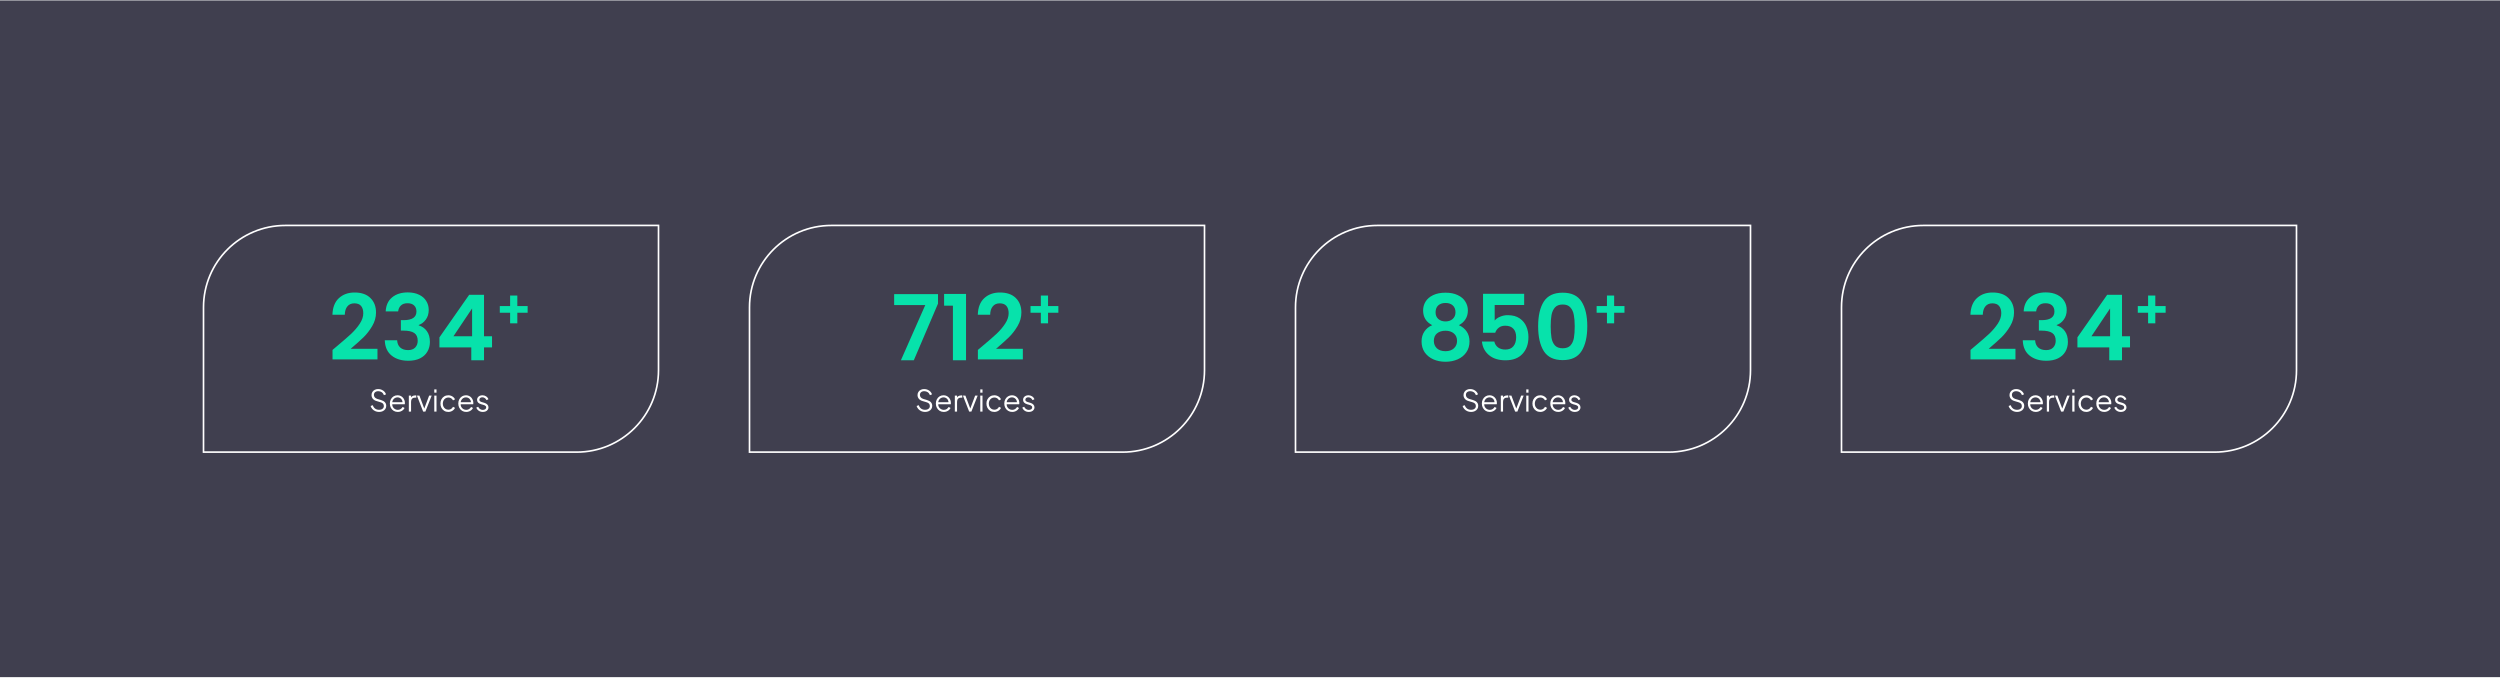 <svg width="1511" height="410" viewBox="0 0 1511 410" fill="none" xmlns="http://www.w3.org/2000/svg">
<g filter="url(#filter0_b_579_991)">
<rect width="1511" height="409" transform="translate(0 0.263)" fill="#111023" fill-opacity="0.8"/>
<path d="M123 185.763C123 158.425 145.162 136.263 172.5 136.263H398V223.763C398 251.101 375.838 273.263 348.5 273.263H123V185.763Z" stroke="white"/>
<path d="M203.835 209.073C207.355 206.139 210.16 203.701 212.25 201.758C214.34 199.778 216.082 197.724 217.475 195.598C218.868 193.471 219.565 191.381 219.565 189.328C219.565 187.458 219.125 185.991 218.245 184.928C217.365 183.864 216.008 183.333 214.175 183.333C212.342 183.333 210.93 183.956 209.94 185.203C208.95 186.413 208.437 188.081 208.4 190.208H200.92C201.067 185.808 202.368 182.471 204.825 180.198C207.318 177.924 210.472 176.788 214.285 176.788C218.465 176.788 221.673 177.906 223.91 180.143C226.147 182.343 227.265 185.258 227.265 188.888C227.265 191.748 226.495 194.479 224.955 197.083C223.415 199.686 221.655 201.959 219.675 203.903C217.695 205.809 215.11 208.119 211.92 210.833H228.145V217.213H200.975V211.493L203.835 209.073ZM233.107 188.228C233.29 184.561 234.574 181.738 236.957 179.758C239.377 177.741 242.549 176.733 246.472 176.733C249.149 176.733 251.44 177.209 253.347 178.163C255.254 179.079 256.684 180.344 257.637 181.958C258.627 183.534 259.122 185.331 259.122 187.348C259.122 189.658 258.517 191.619 257.307 193.233C256.134 194.809 254.722 195.873 253.072 196.423V196.643C255.199 197.303 256.849 198.476 258.022 200.163C259.232 201.849 259.837 204.013 259.837 206.653C259.837 208.853 259.324 210.814 258.297 212.538C257.307 214.261 255.822 215.618 253.842 216.608C251.899 217.561 249.552 218.038 246.802 218.038C242.659 218.038 239.285 216.993 236.682 214.903C234.079 212.813 232.704 209.733 232.557 205.663H240.037C240.11 207.459 240.715 208.908 241.852 210.008C243.025 211.071 244.62 211.603 246.637 211.603C248.507 211.603 249.937 211.089 250.927 210.063C251.954 208.999 252.467 207.643 252.467 205.993C252.467 203.793 251.77 202.216 250.377 201.263C248.984 200.309 246.82 199.833 243.887 199.833H242.292V193.508H243.887C249.094 193.508 251.697 191.766 251.697 188.283C251.697 186.706 251.22 185.478 250.267 184.598C249.35 183.718 248.012 183.278 246.252 183.278C244.529 183.278 243.19 183.754 242.237 184.708C241.32 185.624 240.789 186.798 240.642 188.228H233.107ZM265.592 209.953V203.903L283.577 178.163H292.542V203.243H297.382V209.953H292.542V217.763H284.842V209.953H265.592ZM285.337 186.413L274.062 203.243H285.337V186.413ZM318.905 189.028H312.668V195.43H308.312V189.028H302.075V185.002H308.312V178.6H312.668V185.002H318.905V189.028Z" fill="#07E2AB"/>
<path d="M229.102 248.979C228.25 248.979 227.476 248.817 226.78 248.493C226.084 248.169 225.496 247.737 225.016 247.197C224.536 246.645 224.194 246.039 223.99 245.379L225.286 244.893C225.598 245.805 226.084 246.501 226.744 246.981C227.404 247.449 228.19 247.683 229.102 247.683C229.678 247.683 230.182 247.593 230.614 247.413C231.058 247.221 231.4 246.957 231.64 246.621C231.88 246.285 232 245.895 232 245.451C232 244.791 231.82 244.281 231.46 243.921C231.1 243.561 230.584 243.285 229.912 243.093L227.5 242.373C226.552 242.097 225.82 241.635 225.304 240.987C224.8 240.339 224.548 239.601 224.548 238.773C224.548 238.065 224.722 237.441 225.07 236.901C225.418 236.349 225.892 235.917 226.492 235.605C227.104 235.293 227.794 235.137 228.562 235.137C229.366 235.137 230.086 235.287 230.722 235.587C231.37 235.875 231.916 236.259 232.36 236.739C232.804 237.219 233.122 237.753 233.314 238.341L232.054 238.845C231.766 238.053 231.316 237.453 230.704 237.045C230.104 236.637 229.396 236.433 228.58 236.433C228.064 236.433 227.608 236.523 227.212 236.703C226.828 236.883 226.528 237.141 226.312 237.477C226.096 237.813 225.988 238.209 225.988 238.665C225.988 239.217 226.162 239.715 226.51 240.159C226.858 240.591 227.392 240.915 228.112 241.131L230.236 241.761C231.292 242.073 232.09 242.523 232.63 243.111C233.17 243.699 233.44 244.437 233.44 245.325C233.44 246.045 233.254 246.681 232.882 247.233C232.522 247.773 232.012 248.199 231.352 248.511C230.704 248.823 229.954 248.979 229.102 248.979ZM240.415 248.979C239.515 248.979 238.699 248.763 237.967 248.331C237.247 247.887 236.677 247.281 236.257 246.513C235.837 245.745 235.627 244.875 235.627 243.903C235.627 242.931 235.831 242.073 236.239 241.329C236.647 240.573 237.199 239.979 237.895 239.547C238.603 239.115 239.395 238.899 240.271 238.899C240.967 238.899 241.585 239.031 242.125 239.295C242.677 239.547 243.145 239.895 243.529 240.339C243.913 240.771 244.207 241.263 244.411 241.815C244.615 242.355 244.717 242.913 244.717 243.489C244.717 243.609 244.711 243.747 244.699 243.903C244.687 244.047 244.669 244.197 244.645 244.353H236.491V243.093H243.871L243.223 243.633C243.331 242.973 243.253 242.385 242.989 241.869C242.737 241.341 242.371 240.927 241.891 240.627C241.411 240.315 240.871 240.159 240.271 240.159C239.671 240.159 239.113 240.315 238.597 240.627C238.093 240.939 237.697 241.377 237.409 241.941C237.121 242.493 237.007 243.153 237.067 243.921C237.007 244.689 237.127 245.361 237.427 245.937C237.739 246.501 238.159 246.939 238.687 247.251C239.227 247.563 239.803 247.719 240.415 247.719C241.123 247.719 241.717 247.551 242.197 247.215C242.677 246.879 243.067 246.459 243.367 245.955L244.519 246.567C244.327 246.999 244.033 247.401 243.637 247.773C243.241 248.133 242.767 248.427 242.215 248.655C241.675 248.871 241.075 248.979 240.415 248.979ZM247.097 248.763V239.115H248.447V240.699L248.267 240.465C248.495 240.009 248.837 239.649 249.293 239.385C249.761 239.121 250.325 238.989 250.985 238.989H251.597V240.339H250.751C250.055 240.339 249.497 240.555 249.077 240.987C248.657 241.419 248.447 242.031 248.447 242.823V248.763H247.097ZM255.753 248.763L251.991 239.115H253.503L256.671 247.575H256.185L259.371 239.115H260.901L257.103 248.763H255.753ZM262.478 248.763V239.115H263.828V248.763H262.478ZM262.478 237.333V235.353H263.828V237.333H262.478ZM271.001 248.979C270.053 248.979 269.219 248.757 268.499 248.313C267.779 247.869 267.215 247.269 266.807 246.513C266.399 245.745 266.195 244.881 266.195 243.921C266.195 242.961 266.399 242.103 266.807 241.347C267.215 240.591 267.779 239.997 268.499 239.565C269.219 239.121 270.053 238.899 271.001 238.899C271.601 238.899 272.165 239.007 272.693 239.223C273.221 239.439 273.689 239.733 274.097 240.105C274.505 240.465 274.811 240.885 275.015 241.365L273.791 241.995C273.551 241.479 273.185 241.059 272.693 240.735C272.201 240.411 271.637 240.249 271.001 240.249C270.365 240.249 269.789 240.411 269.273 240.735C268.769 241.047 268.367 241.485 268.067 242.049C267.779 242.601 267.635 243.231 267.635 243.939C267.635 244.635 267.779 245.265 268.067 245.829C268.367 246.381 268.769 246.819 269.273 247.143C269.789 247.467 270.365 247.629 271.001 247.629C271.637 247.629 272.195 247.467 272.675 247.143C273.167 246.819 273.539 246.387 273.791 245.847L275.015 246.513C274.811 246.981 274.505 247.401 274.097 247.773C273.689 248.145 273.221 248.439 272.693 248.655C272.165 248.871 271.601 248.979 271.001 248.979ZM281.776 248.979C280.876 248.979 280.06 248.763 279.328 248.331C278.608 247.887 278.038 247.281 277.618 246.513C277.198 245.745 276.988 244.875 276.988 243.903C276.988 242.931 277.192 242.073 277.6 241.329C278.008 240.573 278.56 239.979 279.256 239.547C279.964 239.115 280.756 238.899 281.632 238.899C282.328 238.899 282.946 239.031 283.486 239.295C284.038 239.547 284.506 239.895 284.89 240.339C285.274 240.771 285.568 241.263 285.772 241.815C285.976 242.355 286.078 242.913 286.078 243.489C286.078 243.609 286.072 243.747 286.06 243.903C286.048 244.047 286.03 244.197 286.006 244.353H277.852V243.093H285.232L284.584 243.633C284.692 242.973 284.614 242.385 284.35 241.869C284.098 241.341 283.732 240.927 283.252 240.627C282.772 240.315 282.232 240.159 281.632 240.159C281.032 240.159 280.474 240.315 279.958 240.627C279.454 240.939 279.058 241.377 278.77 241.941C278.482 242.493 278.368 243.153 278.428 243.921C278.368 244.689 278.488 245.361 278.788 245.937C279.1 246.501 279.52 246.939 280.048 247.251C280.588 247.563 281.164 247.719 281.776 247.719C282.484 247.719 283.078 247.551 283.558 247.215C284.038 246.879 284.428 246.459 284.728 245.955L285.88 246.567C285.688 246.999 285.394 247.401 284.998 247.773C284.602 248.133 284.128 248.427 283.576 248.655C283.036 248.871 282.436 248.979 281.776 248.979ZM291.806 248.979C290.882 248.979 290.072 248.745 289.376 248.277C288.68 247.809 288.176 247.173 287.864 246.369L288.998 245.829C289.274 246.417 289.658 246.885 290.15 247.233C290.654 247.581 291.206 247.755 291.806 247.755C292.382 247.755 292.868 247.617 293.264 247.341C293.66 247.053 293.858 246.681 293.858 246.225C293.858 245.889 293.762 245.625 293.57 245.433C293.378 245.229 293.156 245.073 292.904 244.965C292.652 244.857 292.43 244.779 292.238 244.731L290.852 244.335C289.964 244.083 289.322 243.729 288.926 243.273C288.53 242.817 288.332 242.289 288.332 241.689C288.332 241.125 288.476 240.633 288.764 240.213C289.052 239.793 289.442 239.469 289.934 239.241C290.426 239.013 290.972 238.899 291.572 238.899C292.388 238.899 293.126 239.115 293.786 239.547C294.458 239.967 294.932 240.555 295.208 241.311L294.056 241.851C293.816 241.311 293.468 240.891 293.012 240.591C292.568 240.279 292.07 240.123 291.518 240.123C290.978 240.123 290.546 240.261 290.222 240.537C289.898 240.813 289.736 241.161 289.736 241.581C289.736 241.905 289.82 242.163 289.988 242.355C290.156 242.547 290.348 242.691 290.564 242.787C290.792 242.883 290.99 242.955 291.158 243.003L292.76 243.471C293.54 243.699 294.146 244.053 294.578 244.533C295.022 245.013 295.244 245.577 295.244 246.225C295.244 246.753 295.094 247.227 294.794 247.647C294.506 248.067 294.104 248.397 293.588 248.637C293.072 248.865 292.478 248.979 291.806 248.979Z" fill="white"/>
<path d="M453 185.763C453 158.425 475.162 136.263 502.5 136.263H728V223.763C728 251.101 705.838 273.263 678.5 273.263H453V185.763Z" stroke="white"/>
<path d="M566.935 183.498L552.305 217.763H544.495L559.235 184.378H540.425V177.778H566.935V183.498ZM570.612 184.763V177.668H583.867V217.763H575.947V184.763H570.612ZM593.894 209.073C597.414 206.139 600.219 203.701 602.309 201.758C604.399 199.778 606.14 197.724 607.534 195.598C608.927 193.471 609.624 191.381 609.624 189.328C609.624 187.458 609.184 185.991 608.304 184.928C607.424 183.864 606.067 183.333 604.234 183.333C602.4 183.333 600.989 183.956 599.999 185.203C599.009 186.413 598.495 188.081 598.459 190.208H590.979C591.125 185.808 592.427 182.471 594.884 180.198C597.377 177.924 600.53 176.788 604.344 176.788C608.524 176.788 611.732 177.906 613.969 180.143C616.205 182.343 617.324 185.258 617.324 188.888C617.324 191.748 616.554 194.479 615.014 197.083C613.474 199.686 611.714 201.959 609.734 203.903C607.754 205.809 605.169 208.119 601.979 210.833H618.204V217.213H591.034V211.493L593.894 209.073ZM639.677 189.028H633.44V195.43H629.084V189.028H622.847V185.002H629.084V178.6H633.44V185.002H639.677V189.028Z" fill="#07E2AB"/>
<path d="M559.102 248.979C558.25 248.979 557.476 248.817 556.78 248.493C556.084 248.169 555.496 247.737 555.016 247.197C554.536 246.645 554.194 246.039 553.99 245.379L555.286 244.893C555.598 245.805 556.084 246.501 556.744 246.981C557.404 247.449 558.19 247.683 559.102 247.683C559.678 247.683 560.182 247.593 560.614 247.413C561.058 247.221 561.4 246.957 561.64 246.621C561.88 246.285 562 245.895 562 245.451C562 244.791 561.82 244.281 561.46 243.921C561.1 243.561 560.584 243.285 559.912 243.093L557.5 242.373C556.552 242.097 555.82 241.635 555.304 240.987C554.8 240.339 554.548 239.601 554.548 238.773C554.548 238.065 554.722 237.441 555.07 236.901C555.418 236.349 555.892 235.917 556.492 235.605C557.104 235.293 557.794 235.137 558.562 235.137C559.366 235.137 560.086 235.287 560.722 235.587C561.37 235.875 561.916 236.259 562.36 236.739C562.804 237.219 563.122 237.753 563.314 238.341L562.054 238.845C561.766 238.053 561.316 237.453 560.704 237.045C560.104 236.637 559.396 236.433 558.58 236.433C558.064 236.433 557.608 236.523 557.212 236.703C556.828 236.883 556.528 237.141 556.312 237.477C556.096 237.813 555.988 238.209 555.988 238.665C555.988 239.217 556.162 239.715 556.51 240.159C556.858 240.591 557.392 240.915 558.112 241.131L560.236 241.761C561.292 242.073 562.09 242.523 562.63 243.111C563.17 243.699 563.44 244.437 563.44 245.325C563.44 246.045 563.254 246.681 562.882 247.233C562.522 247.773 562.012 248.199 561.352 248.511C560.704 248.823 559.954 248.979 559.102 248.979ZM570.415 248.979C569.515 248.979 568.699 248.763 567.967 248.331C567.247 247.887 566.677 247.281 566.257 246.513C565.837 245.745 565.627 244.875 565.627 243.903C565.627 242.931 565.831 242.073 566.239 241.329C566.647 240.573 567.199 239.979 567.895 239.547C568.603 239.115 569.395 238.899 570.271 238.899C570.967 238.899 571.585 239.031 572.125 239.295C572.677 239.547 573.145 239.895 573.529 240.339C573.913 240.771 574.207 241.263 574.411 241.815C574.615 242.355 574.717 242.913 574.717 243.489C574.717 243.609 574.711 243.747 574.699 243.903C574.687 244.047 574.669 244.197 574.645 244.353H566.491V243.093H573.871L573.223 243.633C573.331 242.973 573.253 242.385 572.989 241.869C572.737 241.341 572.371 240.927 571.891 240.627C571.411 240.315 570.871 240.159 570.271 240.159C569.671 240.159 569.113 240.315 568.597 240.627C568.093 240.939 567.697 241.377 567.409 241.941C567.121 242.493 567.007 243.153 567.067 243.921C567.007 244.689 567.127 245.361 567.427 245.937C567.739 246.501 568.159 246.939 568.687 247.251C569.227 247.563 569.803 247.719 570.415 247.719C571.123 247.719 571.717 247.551 572.197 247.215C572.677 246.879 573.067 246.459 573.367 245.955L574.519 246.567C574.327 246.999 574.033 247.401 573.637 247.773C573.241 248.133 572.767 248.427 572.215 248.655C571.675 248.871 571.075 248.979 570.415 248.979ZM577.097 248.763V239.115H578.447V240.699L578.267 240.465C578.495 240.009 578.837 239.649 579.293 239.385C579.761 239.121 580.325 238.989 580.985 238.989H581.597V240.339H580.751C580.055 240.339 579.497 240.555 579.077 240.987C578.657 241.419 578.447 242.031 578.447 242.823V248.763H577.097ZM585.753 248.763L581.991 239.115H583.503L586.671 247.575H586.185L589.371 239.115H590.901L587.103 248.763H585.753ZM592.478 248.763V239.115H593.828V248.763H592.478ZM592.478 237.333V235.353H593.828V237.333H592.478ZM601.001 248.979C600.053 248.979 599.219 248.757 598.499 248.313C597.779 247.869 597.215 247.269 596.807 246.513C596.399 245.745 596.195 244.881 596.195 243.921C596.195 242.961 596.399 242.103 596.807 241.347C597.215 240.591 597.779 239.997 598.499 239.565C599.219 239.121 600.053 238.899 601.001 238.899C601.601 238.899 602.165 239.007 602.693 239.223C603.221 239.439 603.689 239.733 604.097 240.105C604.505 240.465 604.811 240.885 605.015 241.365L603.791 241.995C603.551 241.479 603.185 241.059 602.693 240.735C602.201 240.411 601.637 240.249 601.001 240.249C600.365 240.249 599.789 240.411 599.273 240.735C598.769 241.047 598.367 241.485 598.067 242.049C597.779 242.601 597.635 243.231 597.635 243.939C597.635 244.635 597.779 245.265 598.067 245.829C598.367 246.381 598.769 246.819 599.273 247.143C599.789 247.467 600.365 247.629 601.001 247.629C601.637 247.629 602.195 247.467 602.675 247.143C603.167 246.819 603.539 246.387 603.791 245.847L605.015 246.513C604.811 246.981 604.505 247.401 604.097 247.773C603.689 248.145 603.221 248.439 602.693 248.655C602.165 248.871 601.601 248.979 601.001 248.979ZM611.776 248.979C610.876 248.979 610.06 248.763 609.328 248.331C608.608 247.887 608.038 247.281 607.618 246.513C607.198 245.745 606.988 244.875 606.988 243.903C606.988 242.931 607.192 242.073 607.6 241.329C608.008 240.573 608.56 239.979 609.256 239.547C609.964 239.115 610.756 238.899 611.632 238.899C612.328 238.899 612.946 239.031 613.486 239.295C614.038 239.547 614.506 239.895 614.89 240.339C615.274 240.771 615.568 241.263 615.772 241.815C615.976 242.355 616.078 242.913 616.078 243.489C616.078 243.609 616.072 243.747 616.06 243.903C616.048 244.047 616.03 244.197 616.006 244.353H607.852V243.093H615.232L614.584 243.633C614.692 242.973 614.614 242.385 614.35 241.869C614.098 241.341 613.732 240.927 613.252 240.627C612.772 240.315 612.232 240.159 611.632 240.159C611.032 240.159 610.474 240.315 609.958 240.627C609.454 240.939 609.058 241.377 608.77 241.941C608.482 242.493 608.368 243.153 608.428 243.921C608.368 244.689 608.488 245.361 608.788 245.937C609.1 246.501 609.52 246.939 610.048 247.251C610.588 247.563 611.164 247.719 611.776 247.719C612.484 247.719 613.078 247.551 613.558 247.215C614.038 246.879 614.428 246.459 614.728 245.955L615.88 246.567C615.688 246.999 615.394 247.401 614.998 247.773C614.602 248.133 614.128 248.427 613.576 248.655C613.036 248.871 612.436 248.979 611.776 248.979ZM621.806 248.979C620.882 248.979 620.072 248.745 619.376 248.277C618.68 247.809 618.176 247.173 617.864 246.369L618.998 245.829C619.274 246.417 619.658 246.885 620.15 247.233C620.654 247.581 621.206 247.755 621.806 247.755C622.382 247.755 622.868 247.617 623.264 247.341C623.66 247.053 623.858 246.681 623.858 246.225C623.858 245.889 623.762 245.625 623.57 245.433C623.378 245.229 623.156 245.073 622.904 244.965C622.652 244.857 622.43 244.779 622.238 244.731L620.852 244.335C619.964 244.083 619.322 243.729 618.926 243.273C618.53 242.817 618.332 242.289 618.332 241.689C618.332 241.125 618.476 240.633 618.764 240.213C619.052 239.793 619.442 239.469 619.934 239.241C620.426 239.013 620.972 238.899 621.572 238.899C622.388 238.899 623.126 239.115 623.786 239.547C624.458 239.967 624.932 240.555 625.208 241.311L624.056 241.851C623.816 241.311 623.468 240.891 623.012 240.591C622.568 240.279 622.07 240.123 621.518 240.123C620.978 240.123 620.546 240.261 620.222 240.537C619.898 240.813 619.736 241.161 619.736 241.581C619.736 241.905 619.82 242.163 619.988 242.355C620.156 242.547 620.348 242.691 620.564 242.787C620.792 242.883 620.99 242.955 621.158 243.003L622.76 243.471C623.54 243.699 624.146 244.053 624.578 244.533C625.022 245.013 625.244 245.577 625.244 246.225C625.244 246.753 625.094 247.227 624.794 247.647C624.506 248.067 624.104 248.397 623.588 248.637C623.072 248.865 622.478 248.979 621.806 248.979Z" fill="white"/>
<path d="M783 185.763C783 158.425 805.162 136.263 832.5 136.263H1058V223.763C1058 251.101 1035.84 273.263 1008.5 273.263H783V185.763Z" stroke="white"/>
<path d="M865.625 196.533C861.958 194.626 860.125 191.674 860.125 187.678C860.125 185.698 860.62 183.901 861.61 182.288C862.637 180.638 864.158 179.336 866.175 178.383C868.228 177.393 870.722 176.898 873.655 176.898C876.588 176.898 879.063 177.393 881.08 178.383C883.133 179.336 884.655 180.638 885.645 182.288C886.672 183.901 887.185 185.698 887.185 187.678C887.185 189.694 886.69 191.473 885.7 193.013C884.71 194.516 883.39 195.689 881.74 196.533C883.757 197.413 885.333 198.696 886.47 200.383C887.607 202.069 888.175 204.068 888.175 206.378C888.175 208.871 887.533 211.053 886.25 212.923C885.003 214.756 883.28 216.168 881.08 217.158C878.88 218.148 876.405 218.643 873.655 218.643C870.905 218.643 868.43 218.148 866.23 217.158C864.067 216.168 862.343 214.756 861.06 212.923C859.813 211.053 859.19 208.871 859.19 206.378C859.19 204.068 859.758 202.069 860.895 200.383C862.032 198.659 863.608 197.376 865.625 196.533ZM879.705 188.778C879.705 186.981 879.155 185.588 878.055 184.598C876.992 183.608 875.525 183.113 873.655 183.113C871.822 183.113 870.355 183.608 869.255 184.598C868.192 185.588 867.66 186.999 867.66 188.833C867.66 190.483 868.21 191.803 869.31 192.793C870.447 193.783 871.895 194.278 873.655 194.278C875.415 194.278 876.863 193.783 878 192.793C879.137 191.766 879.705 190.428 879.705 188.778ZM873.655 199.888C871.565 199.888 869.86 200.419 868.54 201.483C867.257 202.546 866.615 204.068 866.615 206.048C866.615 207.881 867.238 209.384 868.485 210.558C869.768 211.694 871.492 212.263 873.655 212.263C875.818 212.263 877.523 211.676 878.77 210.503C880.017 209.329 880.64 207.844 880.64 206.048C880.64 204.104 879.998 202.601 878.715 201.538C877.432 200.438 875.745 199.888 873.655 199.888ZM921.207 184.323H903.387V193.728C904.157 192.774 905.257 192.004 906.687 191.418C908.117 190.794 909.638 190.483 911.252 190.483C914.185 190.483 916.587 191.124 918.457 192.408C920.327 193.691 921.683 195.341 922.527 197.358C923.37 199.338 923.792 201.464 923.792 203.738C923.792 207.954 922.582 211.346 920.162 213.913C917.778 216.479 914.368 217.763 909.932 217.763C905.752 217.763 902.415 216.718 899.922 214.628C897.428 212.538 896.017 209.806 895.687 206.433H903.167C903.497 207.899 904.23 209.073 905.367 209.953C906.54 210.833 908.025 211.273 909.822 211.273C911.985 211.273 913.617 210.594 914.717 209.238C915.817 207.881 916.367 206.084 916.367 203.848C916.367 201.574 915.798 199.851 914.662 198.678C913.562 197.468 911.93 196.863 909.767 196.863C908.227 196.863 906.943 197.248 905.917 198.018C904.89 198.788 904.157 199.814 903.717 201.098H896.347V177.558H921.207V184.323ZM929.652 197.193C929.652 190.849 930.789 185.881 933.062 182.288C935.372 178.694 939.186 176.898 944.502 176.898C949.819 176.898 953.614 178.694 955.887 182.288C958.197 185.881 959.352 190.849 959.352 197.193C959.352 203.573 958.197 208.578 955.887 212.208C953.614 215.838 949.819 217.653 944.502 217.653C939.186 217.653 935.372 215.838 933.062 212.208C930.789 208.578 929.652 203.573 929.652 197.193ZM951.762 197.193C951.762 194.479 951.579 192.206 951.212 190.373C950.882 188.503 950.186 186.981 949.122 185.808C948.096 184.634 946.556 184.048 944.502 184.048C942.449 184.048 940.891 184.634 939.827 185.808C938.801 186.981 938.104 188.503 937.737 190.373C937.407 192.206 937.242 194.479 937.242 197.193C937.242 199.979 937.407 202.326 937.737 204.233C938.067 206.103 938.764 207.624 939.827 208.798C940.891 209.934 942.449 210.503 944.502 210.503C946.556 210.503 948.114 209.934 949.177 208.798C950.241 207.624 950.937 206.103 951.267 204.233C951.597 202.326 951.762 199.979 951.762 197.193ZM981.83 189.028H975.593V195.43H971.237V189.028H965V185.002H971.237V178.6H975.593V185.002H981.83V189.028Z" fill="#07E2AB"/>
<path d="M889.102 248.979C888.25 248.979 887.476 248.817 886.78 248.493C886.084 248.169 885.496 247.737 885.016 247.197C884.536 246.645 884.194 246.039 883.99 245.379L885.286 244.893C885.598 245.805 886.084 246.501 886.744 246.981C887.404 247.449 888.19 247.683 889.102 247.683C889.678 247.683 890.182 247.593 890.614 247.413C891.058 247.221 891.4 246.957 891.64 246.621C891.88 246.285 892 245.895 892 245.451C892 244.791 891.82 244.281 891.46 243.921C891.1 243.561 890.584 243.285 889.912 243.093L887.5 242.373C886.552 242.097 885.82 241.635 885.304 240.987C884.8 240.339 884.548 239.601 884.548 238.773C884.548 238.065 884.722 237.441 885.07 236.901C885.418 236.349 885.892 235.917 886.492 235.605C887.104 235.293 887.794 235.137 888.562 235.137C889.366 235.137 890.086 235.287 890.722 235.587C891.37 235.875 891.916 236.259 892.36 236.739C892.804 237.219 893.122 237.753 893.314 238.341L892.054 238.845C891.766 238.053 891.316 237.453 890.704 237.045C890.104 236.637 889.396 236.433 888.58 236.433C888.064 236.433 887.608 236.523 887.212 236.703C886.828 236.883 886.528 237.141 886.312 237.477C886.096 237.813 885.988 238.209 885.988 238.665C885.988 239.217 886.162 239.715 886.51 240.159C886.858 240.591 887.392 240.915 888.112 241.131L890.236 241.761C891.292 242.073 892.09 242.523 892.63 243.111C893.17 243.699 893.44 244.437 893.44 245.325C893.44 246.045 893.254 246.681 892.882 247.233C892.522 247.773 892.012 248.199 891.352 248.511C890.704 248.823 889.954 248.979 889.102 248.979ZM900.415 248.979C899.515 248.979 898.699 248.763 897.967 248.331C897.247 247.887 896.677 247.281 896.257 246.513C895.837 245.745 895.627 244.875 895.627 243.903C895.627 242.931 895.831 242.073 896.239 241.329C896.647 240.573 897.199 239.979 897.895 239.547C898.603 239.115 899.395 238.899 900.271 238.899C900.967 238.899 901.585 239.031 902.125 239.295C902.677 239.547 903.145 239.895 903.529 240.339C903.913 240.771 904.207 241.263 904.411 241.815C904.615 242.355 904.717 242.913 904.717 243.489C904.717 243.609 904.711 243.747 904.699 243.903C904.687 244.047 904.669 244.197 904.645 244.353H896.491V243.093H903.871L903.223 243.633C903.331 242.973 903.253 242.385 902.989 241.869C902.737 241.341 902.371 240.927 901.891 240.627C901.411 240.315 900.871 240.159 900.271 240.159C899.671 240.159 899.113 240.315 898.597 240.627C898.093 240.939 897.697 241.377 897.409 241.941C897.121 242.493 897.007 243.153 897.067 243.921C897.007 244.689 897.127 245.361 897.427 245.937C897.739 246.501 898.159 246.939 898.687 247.251C899.227 247.563 899.803 247.719 900.415 247.719C901.123 247.719 901.717 247.551 902.197 247.215C902.677 246.879 903.067 246.459 903.367 245.955L904.519 246.567C904.327 246.999 904.033 247.401 903.637 247.773C903.241 248.133 902.767 248.427 902.215 248.655C901.675 248.871 901.075 248.979 900.415 248.979ZM907.097 248.763V239.115H908.447V240.699L908.267 240.465C908.495 240.009 908.837 239.649 909.293 239.385C909.761 239.121 910.325 238.989 910.985 238.989H911.597V240.339H910.751C910.055 240.339 909.497 240.555 909.077 240.987C908.657 241.419 908.447 242.031 908.447 242.823V248.763H907.097ZM915.753 248.763L911.991 239.115H913.503L916.671 247.575H916.185L919.371 239.115H920.901L917.103 248.763H915.753ZM922.478 248.763V239.115H923.828V248.763H922.478ZM922.478 237.333V235.353H923.828V237.333H922.478ZM931.001 248.979C930.053 248.979 929.219 248.757 928.499 248.313C927.779 247.869 927.215 247.269 926.807 246.513C926.399 245.745 926.195 244.881 926.195 243.921C926.195 242.961 926.399 242.103 926.807 241.347C927.215 240.591 927.779 239.997 928.499 239.565C929.219 239.121 930.053 238.899 931.001 238.899C931.601 238.899 932.165 239.007 932.693 239.223C933.221 239.439 933.689 239.733 934.097 240.105C934.505 240.465 934.811 240.885 935.015 241.365L933.791 241.995C933.551 241.479 933.185 241.059 932.693 240.735C932.201 240.411 931.637 240.249 931.001 240.249C930.365 240.249 929.789 240.411 929.273 240.735C928.769 241.047 928.367 241.485 928.067 242.049C927.779 242.601 927.635 243.231 927.635 243.939C927.635 244.635 927.779 245.265 928.067 245.829C928.367 246.381 928.769 246.819 929.273 247.143C929.789 247.467 930.365 247.629 931.001 247.629C931.637 247.629 932.195 247.467 932.675 247.143C933.167 246.819 933.539 246.387 933.791 245.847L935.015 246.513C934.811 246.981 934.505 247.401 934.097 247.773C933.689 248.145 933.221 248.439 932.693 248.655C932.165 248.871 931.601 248.979 931.001 248.979ZM941.776 248.979C940.876 248.979 940.06 248.763 939.328 248.331C938.608 247.887 938.038 247.281 937.618 246.513C937.198 245.745 936.988 244.875 936.988 243.903C936.988 242.931 937.192 242.073 937.6 241.329C938.008 240.573 938.56 239.979 939.256 239.547C939.964 239.115 940.756 238.899 941.632 238.899C942.328 238.899 942.946 239.031 943.486 239.295C944.038 239.547 944.506 239.895 944.89 240.339C945.274 240.771 945.568 241.263 945.772 241.815C945.976 242.355 946.078 242.913 946.078 243.489C946.078 243.609 946.072 243.747 946.06 243.903C946.048 244.047 946.03 244.197 946.006 244.353H937.852V243.093H945.232L944.584 243.633C944.692 242.973 944.614 242.385 944.35 241.869C944.098 241.341 943.732 240.927 943.252 240.627C942.772 240.315 942.232 240.159 941.632 240.159C941.032 240.159 940.474 240.315 939.958 240.627C939.454 240.939 939.058 241.377 938.77 241.941C938.482 242.493 938.368 243.153 938.428 243.921C938.368 244.689 938.488 245.361 938.788 245.937C939.1 246.501 939.52 246.939 940.048 247.251C940.588 247.563 941.164 247.719 941.776 247.719C942.484 247.719 943.078 247.551 943.558 247.215C944.038 246.879 944.428 246.459 944.728 245.955L945.88 246.567C945.688 246.999 945.394 247.401 944.998 247.773C944.602 248.133 944.128 248.427 943.576 248.655C943.036 248.871 942.436 248.979 941.776 248.979ZM951.806 248.979C950.882 248.979 950.072 248.745 949.376 248.277C948.68 247.809 948.176 247.173 947.864 246.369L948.998 245.829C949.274 246.417 949.658 246.885 950.15 247.233C950.654 247.581 951.206 247.755 951.806 247.755C952.382 247.755 952.868 247.617 953.264 247.341C953.66 247.053 953.858 246.681 953.858 246.225C953.858 245.889 953.762 245.625 953.57 245.433C953.378 245.229 953.156 245.073 952.904 244.965C952.652 244.857 952.43 244.779 952.238 244.731L950.852 244.335C949.964 244.083 949.322 243.729 948.926 243.273C948.53 242.817 948.332 242.289 948.332 241.689C948.332 241.125 948.476 240.633 948.764 240.213C949.052 239.793 949.442 239.469 949.934 239.241C950.426 239.013 950.972 238.899 951.572 238.899C952.388 238.899 953.126 239.115 953.786 239.547C954.458 239.967 954.932 240.555 955.208 241.311L954.056 241.851C953.816 241.311 953.468 240.891 953.012 240.591C952.568 240.279 952.07 240.123 951.518 240.123C950.978 240.123 950.546 240.261 950.222 240.537C949.898 240.813 949.736 241.161 949.736 241.581C949.736 241.905 949.82 242.163 949.988 242.355C950.156 242.547 950.348 242.691 950.564 242.787C950.792 242.883 950.99 242.955 951.158 243.003L952.76 243.471C953.54 243.699 954.146 244.053 954.578 244.533C955.022 245.013 955.244 245.577 955.244 246.225C955.244 246.753 955.094 247.227 954.794 247.647C954.506 248.067 954.104 248.397 953.588 248.637C953.072 248.865 952.478 248.979 951.806 248.979Z" fill="white"/>
<path d="M1113 185.763C1113 158.425 1135.16 136.263 1162.5 136.263H1388V223.763C1388 251.101 1365.84 273.263 1338.5 273.263H1113V185.763Z" stroke="white"/>
<path d="M1193.84 209.073C1197.36 206.139 1200.16 203.701 1202.25 201.758C1204.34 199.778 1206.08 197.724 1207.48 195.598C1208.87 193.471 1209.57 191.381 1209.57 189.328C1209.57 187.458 1209.13 185.991 1208.25 184.928C1207.37 183.864 1206.01 183.333 1204.18 183.333C1202.34 183.333 1200.93 183.956 1199.94 185.203C1198.95 186.413 1198.44 188.081 1198.4 190.208H1190.92C1191.07 185.808 1192.37 182.471 1194.83 180.198C1197.32 177.924 1200.47 176.788 1204.29 176.788C1208.47 176.788 1211.67 177.906 1213.91 180.143C1216.15 182.343 1217.27 185.258 1217.27 188.888C1217.27 191.748 1216.5 194.479 1214.96 197.083C1213.42 199.686 1211.66 201.959 1209.68 203.903C1207.7 205.809 1205.11 208.119 1201.92 210.833H1218.15V217.213H1190.98V211.493L1193.84 209.073ZM1223.11 188.228C1223.29 184.561 1224.57 181.738 1226.96 179.758C1229.38 177.741 1232.55 176.733 1236.47 176.733C1239.15 176.733 1241.44 177.209 1243.35 178.163C1245.25 179.079 1246.68 180.344 1247.64 181.958C1248.63 183.534 1249.12 185.331 1249.12 187.348C1249.12 189.658 1248.52 191.619 1247.31 193.233C1246.13 194.809 1244.72 195.873 1243.07 196.423V196.643C1245.2 197.303 1246.85 198.476 1248.02 200.163C1249.23 201.849 1249.84 204.013 1249.84 206.653C1249.84 208.853 1249.32 210.814 1248.3 212.538C1247.31 214.261 1245.82 215.618 1243.84 216.608C1241.9 217.561 1239.55 218.038 1236.8 218.038C1232.66 218.038 1229.29 216.993 1226.68 214.903C1224.08 212.813 1222.7 209.733 1222.56 205.663H1230.04C1230.11 207.459 1230.72 208.908 1231.85 210.008C1233.03 211.071 1234.62 211.603 1236.64 211.603C1238.51 211.603 1239.94 211.089 1240.93 210.063C1241.95 208.999 1242.47 207.643 1242.47 205.993C1242.47 203.793 1241.77 202.216 1240.38 201.263C1238.98 200.309 1236.82 199.833 1233.89 199.833H1232.29V193.508H1233.89C1239.09 193.508 1241.7 191.766 1241.7 188.283C1241.7 186.706 1241.22 185.478 1240.27 184.598C1239.35 183.718 1238.01 183.278 1236.25 183.278C1234.53 183.278 1233.19 183.754 1232.24 184.708C1231.32 185.624 1230.79 186.798 1230.64 188.228H1223.11ZM1255.59 209.953V203.903L1273.58 178.163H1282.54V203.243H1287.38V209.953H1282.54V217.763H1274.84V209.953H1255.59ZM1275.34 186.413L1264.06 203.243H1275.34V186.413ZM1308.91 189.028H1302.67V195.43H1298.31V189.028H1292.08V185.002H1298.31V178.6H1302.67V185.002H1308.91V189.028Z" fill="#07E2AB"/>
<path d="M1219.1 248.979C1218.25 248.979 1217.48 248.817 1216.78 248.493C1216.08 248.169 1215.5 247.737 1215.02 247.197C1214.54 246.645 1214.19 246.039 1213.99 245.379L1215.29 244.893C1215.6 245.805 1216.08 246.501 1216.74 246.981C1217.4 247.449 1218.19 247.683 1219.1 247.683C1219.68 247.683 1220.18 247.593 1220.61 247.413C1221.06 247.221 1221.4 246.957 1221.64 246.621C1221.88 246.285 1222 245.895 1222 245.451C1222 244.791 1221.82 244.281 1221.46 243.921C1221.1 243.561 1220.58 243.285 1219.91 243.093L1217.5 242.373C1216.55 242.097 1215.82 241.635 1215.3 240.987C1214.8 240.339 1214.55 239.601 1214.55 238.773C1214.55 238.065 1214.72 237.441 1215.07 236.901C1215.42 236.349 1215.89 235.917 1216.49 235.605C1217.1 235.293 1217.79 235.137 1218.56 235.137C1219.37 235.137 1220.09 235.287 1220.72 235.587C1221.37 235.875 1221.92 236.259 1222.36 236.739C1222.8 237.219 1223.12 237.753 1223.31 238.341L1222.05 238.845C1221.77 238.053 1221.32 237.453 1220.7 237.045C1220.1 236.637 1219.4 236.433 1218.58 236.433C1218.06 236.433 1217.61 236.523 1217.21 236.703C1216.83 236.883 1216.53 237.141 1216.31 237.477C1216.1 237.813 1215.99 238.209 1215.99 238.665C1215.99 239.217 1216.16 239.715 1216.51 240.159C1216.86 240.591 1217.39 240.915 1218.11 241.131L1220.24 241.761C1221.29 242.073 1222.09 242.523 1222.63 243.111C1223.17 243.699 1223.44 244.437 1223.44 245.325C1223.44 246.045 1223.25 246.681 1222.88 247.233C1222.52 247.773 1222.01 248.199 1221.35 248.511C1220.7 248.823 1219.95 248.979 1219.1 248.979ZM1230.41 248.979C1229.51 248.979 1228.7 248.763 1227.97 248.331C1227.25 247.887 1226.68 247.281 1226.26 246.513C1225.84 245.745 1225.63 244.875 1225.63 243.903C1225.63 242.931 1225.83 242.073 1226.24 241.329C1226.65 240.573 1227.2 239.979 1227.89 239.547C1228.6 239.115 1229.39 238.899 1230.27 238.899C1230.97 238.899 1231.58 239.031 1232.12 239.295C1232.68 239.547 1233.14 239.895 1233.53 240.339C1233.91 240.771 1234.21 241.263 1234.41 241.815C1234.61 242.355 1234.72 242.913 1234.72 243.489C1234.72 243.609 1234.71 243.747 1234.7 243.903C1234.69 244.047 1234.67 244.197 1234.64 244.353H1226.49V243.093H1233.87L1233.22 243.633C1233.33 242.973 1233.25 242.385 1232.99 241.869C1232.74 241.341 1232.37 240.927 1231.89 240.627C1231.41 240.315 1230.87 240.159 1230.27 240.159C1229.67 240.159 1229.11 240.315 1228.6 240.627C1228.09 240.939 1227.7 241.377 1227.41 241.941C1227.12 242.493 1227.01 243.153 1227.07 243.921C1227.01 244.689 1227.13 245.361 1227.43 245.937C1227.74 246.501 1228.16 246.939 1228.69 247.251C1229.23 247.563 1229.8 247.719 1230.41 247.719C1231.12 247.719 1231.72 247.551 1232.2 247.215C1232.68 246.879 1233.07 246.459 1233.37 245.955L1234.52 246.567C1234.33 246.999 1234.03 247.401 1233.64 247.773C1233.24 248.133 1232.77 248.427 1232.21 248.655C1231.67 248.871 1231.07 248.979 1230.41 248.979ZM1237.1 248.763V239.115H1238.45V240.699L1238.27 240.465C1238.49 240.009 1238.84 239.649 1239.29 239.385C1239.76 239.121 1240.32 238.989 1240.98 238.989H1241.6V240.339H1240.75C1240.05 240.339 1239.5 240.555 1239.08 240.987C1238.66 241.419 1238.45 242.031 1238.45 242.823V248.763H1237.1ZM1245.75 248.763L1241.99 239.115H1243.5L1246.67 247.575H1246.18L1249.37 239.115H1250.9L1247.1 248.763H1245.75ZM1252.48 248.763V239.115H1253.83V248.763H1252.48ZM1252.48 237.333V235.353H1253.83V237.333H1252.48ZM1261 248.979C1260.05 248.979 1259.22 248.757 1258.5 248.313C1257.78 247.869 1257.22 247.269 1256.81 246.513C1256.4 245.745 1256.2 244.881 1256.2 243.921C1256.2 242.961 1256.4 242.103 1256.81 241.347C1257.22 240.591 1257.78 239.997 1258.5 239.565C1259.22 239.121 1260.05 238.899 1261 238.899C1261.6 238.899 1262.17 239.007 1262.69 239.223C1263.22 239.439 1263.69 239.733 1264.1 240.105C1264.51 240.465 1264.81 240.885 1265.02 241.365L1263.79 241.995C1263.55 241.479 1263.19 241.059 1262.69 240.735C1262.2 240.411 1261.64 240.249 1261 240.249C1260.37 240.249 1259.79 240.411 1259.27 240.735C1258.77 241.047 1258.37 241.485 1258.07 242.049C1257.78 242.601 1257.64 243.231 1257.64 243.939C1257.64 244.635 1257.78 245.265 1258.07 245.829C1258.37 246.381 1258.77 246.819 1259.27 247.143C1259.79 247.467 1260.37 247.629 1261 247.629C1261.64 247.629 1262.2 247.467 1262.68 247.143C1263.17 246.819 1263.54 246.387 1263.79 245.847L1265.02 246.513C1264.81 246.981 1264.51 247.401 1264.1 247.773C1263.69 248.145 1263.22 248.439 1262.69 248.655C1262.17 248.871 1261.6 248.979 1261 248.979ZM1271.78 248.979C1270.88 248.979 1270.06 248.763 1269.33 248.331C1268.61 247.887 1268.04 247.281 1267.62 246.513C1267.2 245.745 1266.99 244.875 1266.99 243.903C1266.99 242.931 1267.19 242.073 1267.6 241.329C1268.01 240.573 1268.56 239.979 1269.26 239.547C1269.96 239.115 1270.76 238.899 1271.63 238.899C1272.33 238.899 1272.95 239.031 1273.49 239.295C1274.04 239.547 1274.51 239.895 1274.89 240.339C1275.27 240.771 1275.57 241.263 1275.77 241.815C1275.98 242.355 1276.08 242.913 1276.08 243.489C1276.08 243.609 1276.07 243.747 1276.06 243.903C1276.05 244.047 1276.03 244.197 1276.01 244.353H1267.85V243.093H1275.23L1274.58 243.633C1274.69 242.973 1274.61 242.385 1274.35 241.869C1274.1 241.341 1273.73 240.927 1273.25 240.627C1272.77 240.315 1272.23 240.159 1271.63 240.159C1271.03 240.159 1270.47 240.315 1269.96 240.627C1269.45 240.939 1269.06 241.377 1268.77 241.941C1268.48 242.493 1268.37 243.153 1268.43 243.921C1268.37 244.689 1268.49 245.361 1268.79 245.937C1269.1 246.501 1269.52 246.939 1270.05 247.251C1270.59 247.563 1271.16 247.719 1271.78 247.719C1272.48 247.719 1273.08 247.551 1273.56 247.215C1274.04 246.879 1274.43 246.459 1274.73 245.955L1275.88 246.567C1275.69 246.999 1275.39 247.401 1275 247.773C1274.6 248.133 1274.13 248.427 1273.58 248.655C1273.04 248.871 1272.44 248.979 1271.78 248.979ZM1281.81 248.979C1280.88 248.979 1280.07 248.745 1279.38 248.277C1278.68 247.809 1278.18 247.173 1277.86 246.369L1279 245.829C1279.27 246.417 1279.66 246.885 1280.15 247.233C1280.65 247.581 1281.21 247.755 1281.81 247.755C1282.38 247.755 1282.87 247.617 1283.26 247.341C1283.66 247.053 1283.86 246.681 1283.86 246.225C1283.86 245.889 1283.76 245.625 1283.57 245.433C1283.38 245.229 1283.16 245.073 1282.9 244.965C1282.65 244.857 1282.43 244.779 1282.24 244.731L1280.85 244.335C1279.96 244.083 1279.32 243.729 1278.93 243.273C1278.53 242.817 1278.33 242.289 1278.33 241.689C1278.33 241.125 1278.48 240.633 1278.76 240.213C1279.05 239.793 1279.44 239.469 1279.93 239.241C1280.43 239.013 1280.97 238.899 1281.57 238.899C1282.39 238.899 1283.13 239.115 1283.79 239.547C1284.46 239.967 1284.93 240.555 1285.21 241.311L1284.06 241.851C1283.82 241.311 1283.47 240.891 1283.01 240.591C1282.57 240.279 1282.07 240.123 1281.52 240.123C1280.98 240.123 1280.55 240.261 1280.22 240.537C1279.9 240.813 1279.74 241.161 1279.74 241.581C1279.74 241.905 1279.82 242.163 1279.99 242.355C1280.16 242.547 1280.35 242.691 1280.56 242.787C1280.79 242.883 1280.99 242.955 1281.16 243.003L1282.76 243.471C1283.54 243.699 1284.15 244.053 1284.58 244.533C1285.02 245.013 1285.24 245.577 1285.24 246.225C1285.24 246.753 1285.09 247.227 1284.79 247.647C1284.51 248.067 1284.1 248.397 1283.59 248.637C1283.07 248.865 1282.48 248.979 1281.81 248.979Z" fill="white"/>
</g>
<defs>
<filter id="filter0_b_579_991" x="-30" y="-29.737" width="1571" height="469" filterUnits="userSpaceOnUse" color-interpolation-filters="sRGB">
<feFlood flood-opacity="0" result="BackgroundImageFix"/>
<feGaussianBlur in="BackgroundImageFix" stdDeviation="15"/>
<feComposite in2="SourceAlpha" operator="in" result="effect1_backgroundBlur_579_991"/>
<feBlend mode="normal" in="SourceGraphic" in2="effect1_backgroundBlur_579_991" result="shape"/>
</filter>
</defs>
</svg>

